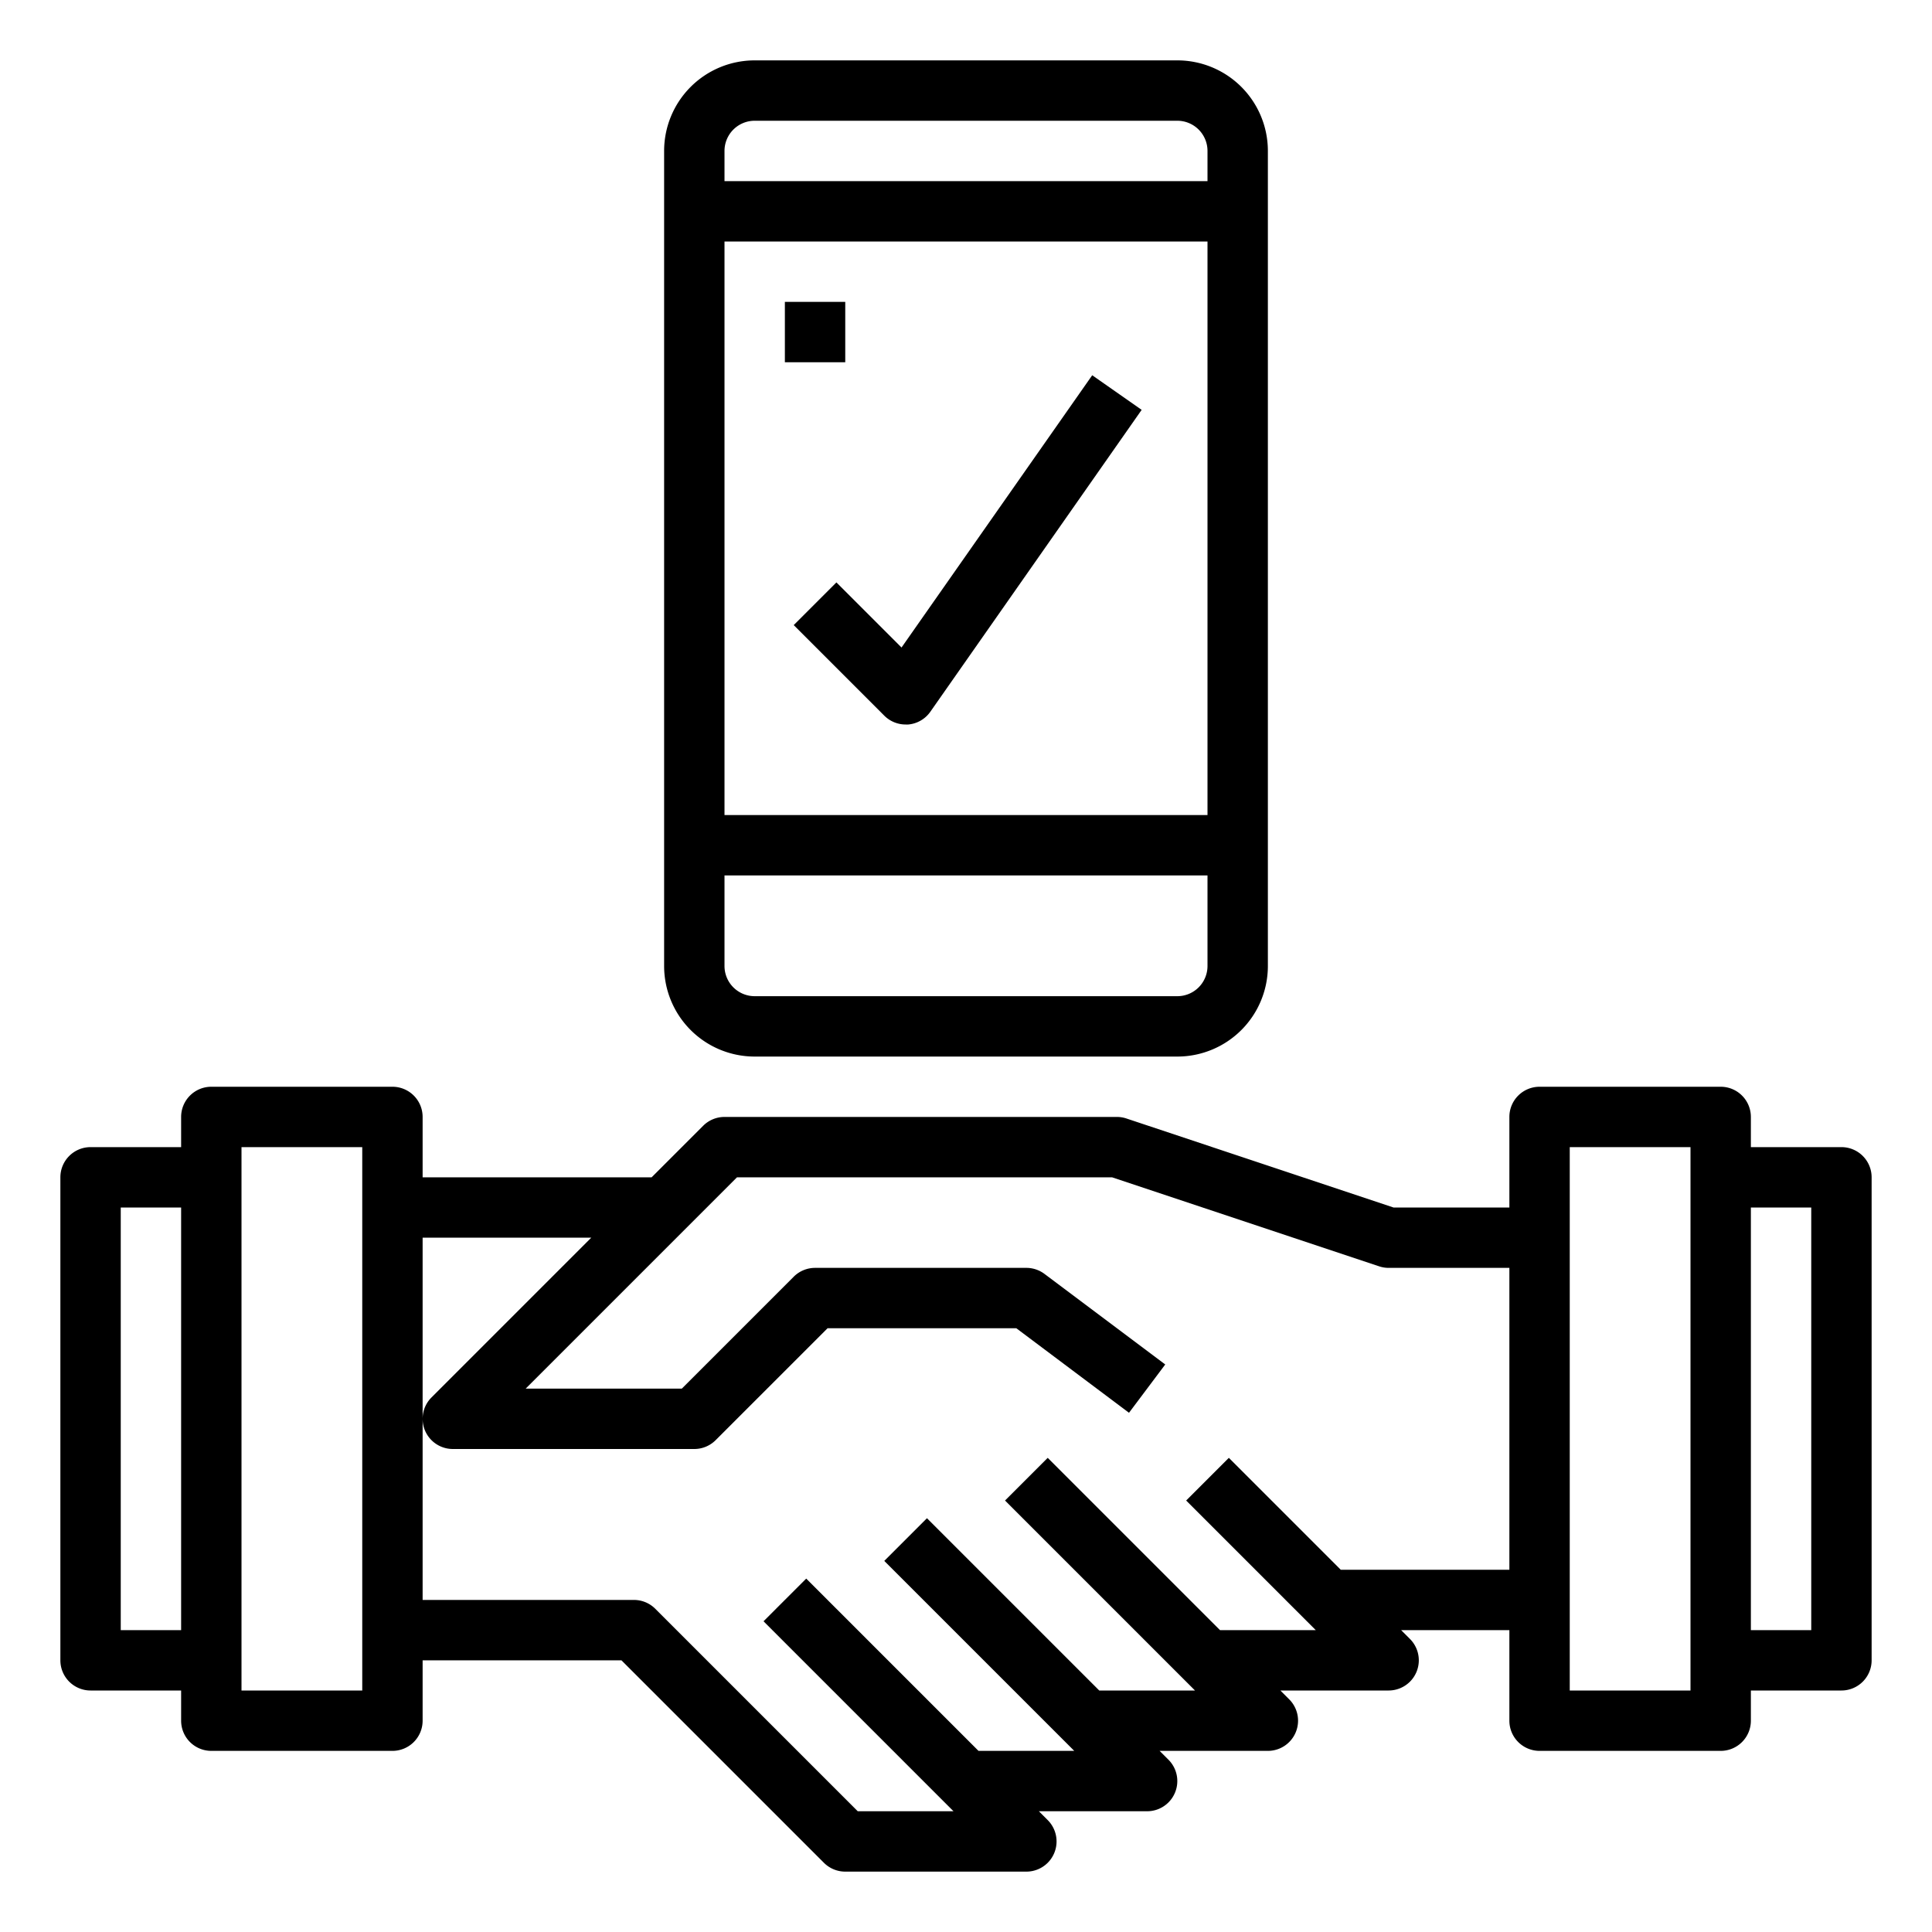 <?xml version="1.0"?>
<svg xmlns="http://www.w3.org/2000/svg" viewBox="0 0 64 64" width="512" height="512"><g id="outline"><path d="M22,5V32a3,3,0,0,0,3,3H39a3,3,0,0,0,3-3V5a3,3,0,0,0-3-3H25A3,3,0,0,0,22,5ZM40,32a1,1,0,0,1-1,1H25a1,1,0,0,1-1-1V29H40Zm0-5H24V8H40ZM40,5V6H24V5a1,1,0,0,1,1-1H39A1,1,0,0,1,40,5Z"/><path d="M26.293,20.707l3,3A1,1,0,0,0,30,24a.844.844,0,0,0,.087,0,1,1,0,0,0,.732-.423l7-10-1.638-1.146L29.864,21.45l-2.157-2.157Z"/><path d="M61,38H58V37a1,1,0,0,0-1-1H51a1,1,0,0,0-1,1v3H46.162l-8.846-2.948A1,1,0,0,0,37,37H24a1,1,0,0,0-.707.293L21.586,39H14V37a1,1,0,0,0-1-1H7a1,1,0,0,0-1,1v1H3a1,1,0,0,0-1,1V55a1,1,0,0,0,1,1H6v1a1,1,0,0,0,1,1h6a1,1,0,0,0,1-1V55h6.586l6.707,6.707A1,1,0,0,0,28,62h6a1,1,0,0,0,.707-1.707L34.414,60H38a1,1,0,0,0,.707-1.707L38.414,58H42a1,1,0,0,0,.707-1.707L42.414,56H46a1,1,0,0,0,.707-1.707L46.414,54H50v3a1,1,0,0,0,1,1h6a1,1,0,0,0,1-1V56h3a1,1,0,0,0,1-1V39A1,1,0,0,0,61,38ZM6,54H4V40H6Zm6,2H8V38h4Zm38-4H44.414l-3.707-3.707-1.414,1.414L43.586,54H40.414l-5.707-5.707-1.414,1.414L39.586,56H36.414l-5.707-5.707-1.414,1.414L35.586,58H32.414l-5.707-5.707-1.414,1.414L31.586,60H28.414l-6.707-6.707A1,1,0,0,0,21,53H14V41h5.586l-5.293,5.293A1,1,0,0,0,15,48h8a1,1,0,0,0,.707-.293L27.414,44h6.253L37.4,46.8l1.2-1.6-4-3A1,1,0,0,0,34,42H27a1,1,0,0,0-.707.293L22.586,46H17.414l7-7H36.838l8.846,2.948A1,1,0,0,0,46,42h4Zm6,4H52V38h4Zm4-2H58V40h2Z"/><rect x="26" y="10" width="2" height="2"/></g></svg>
